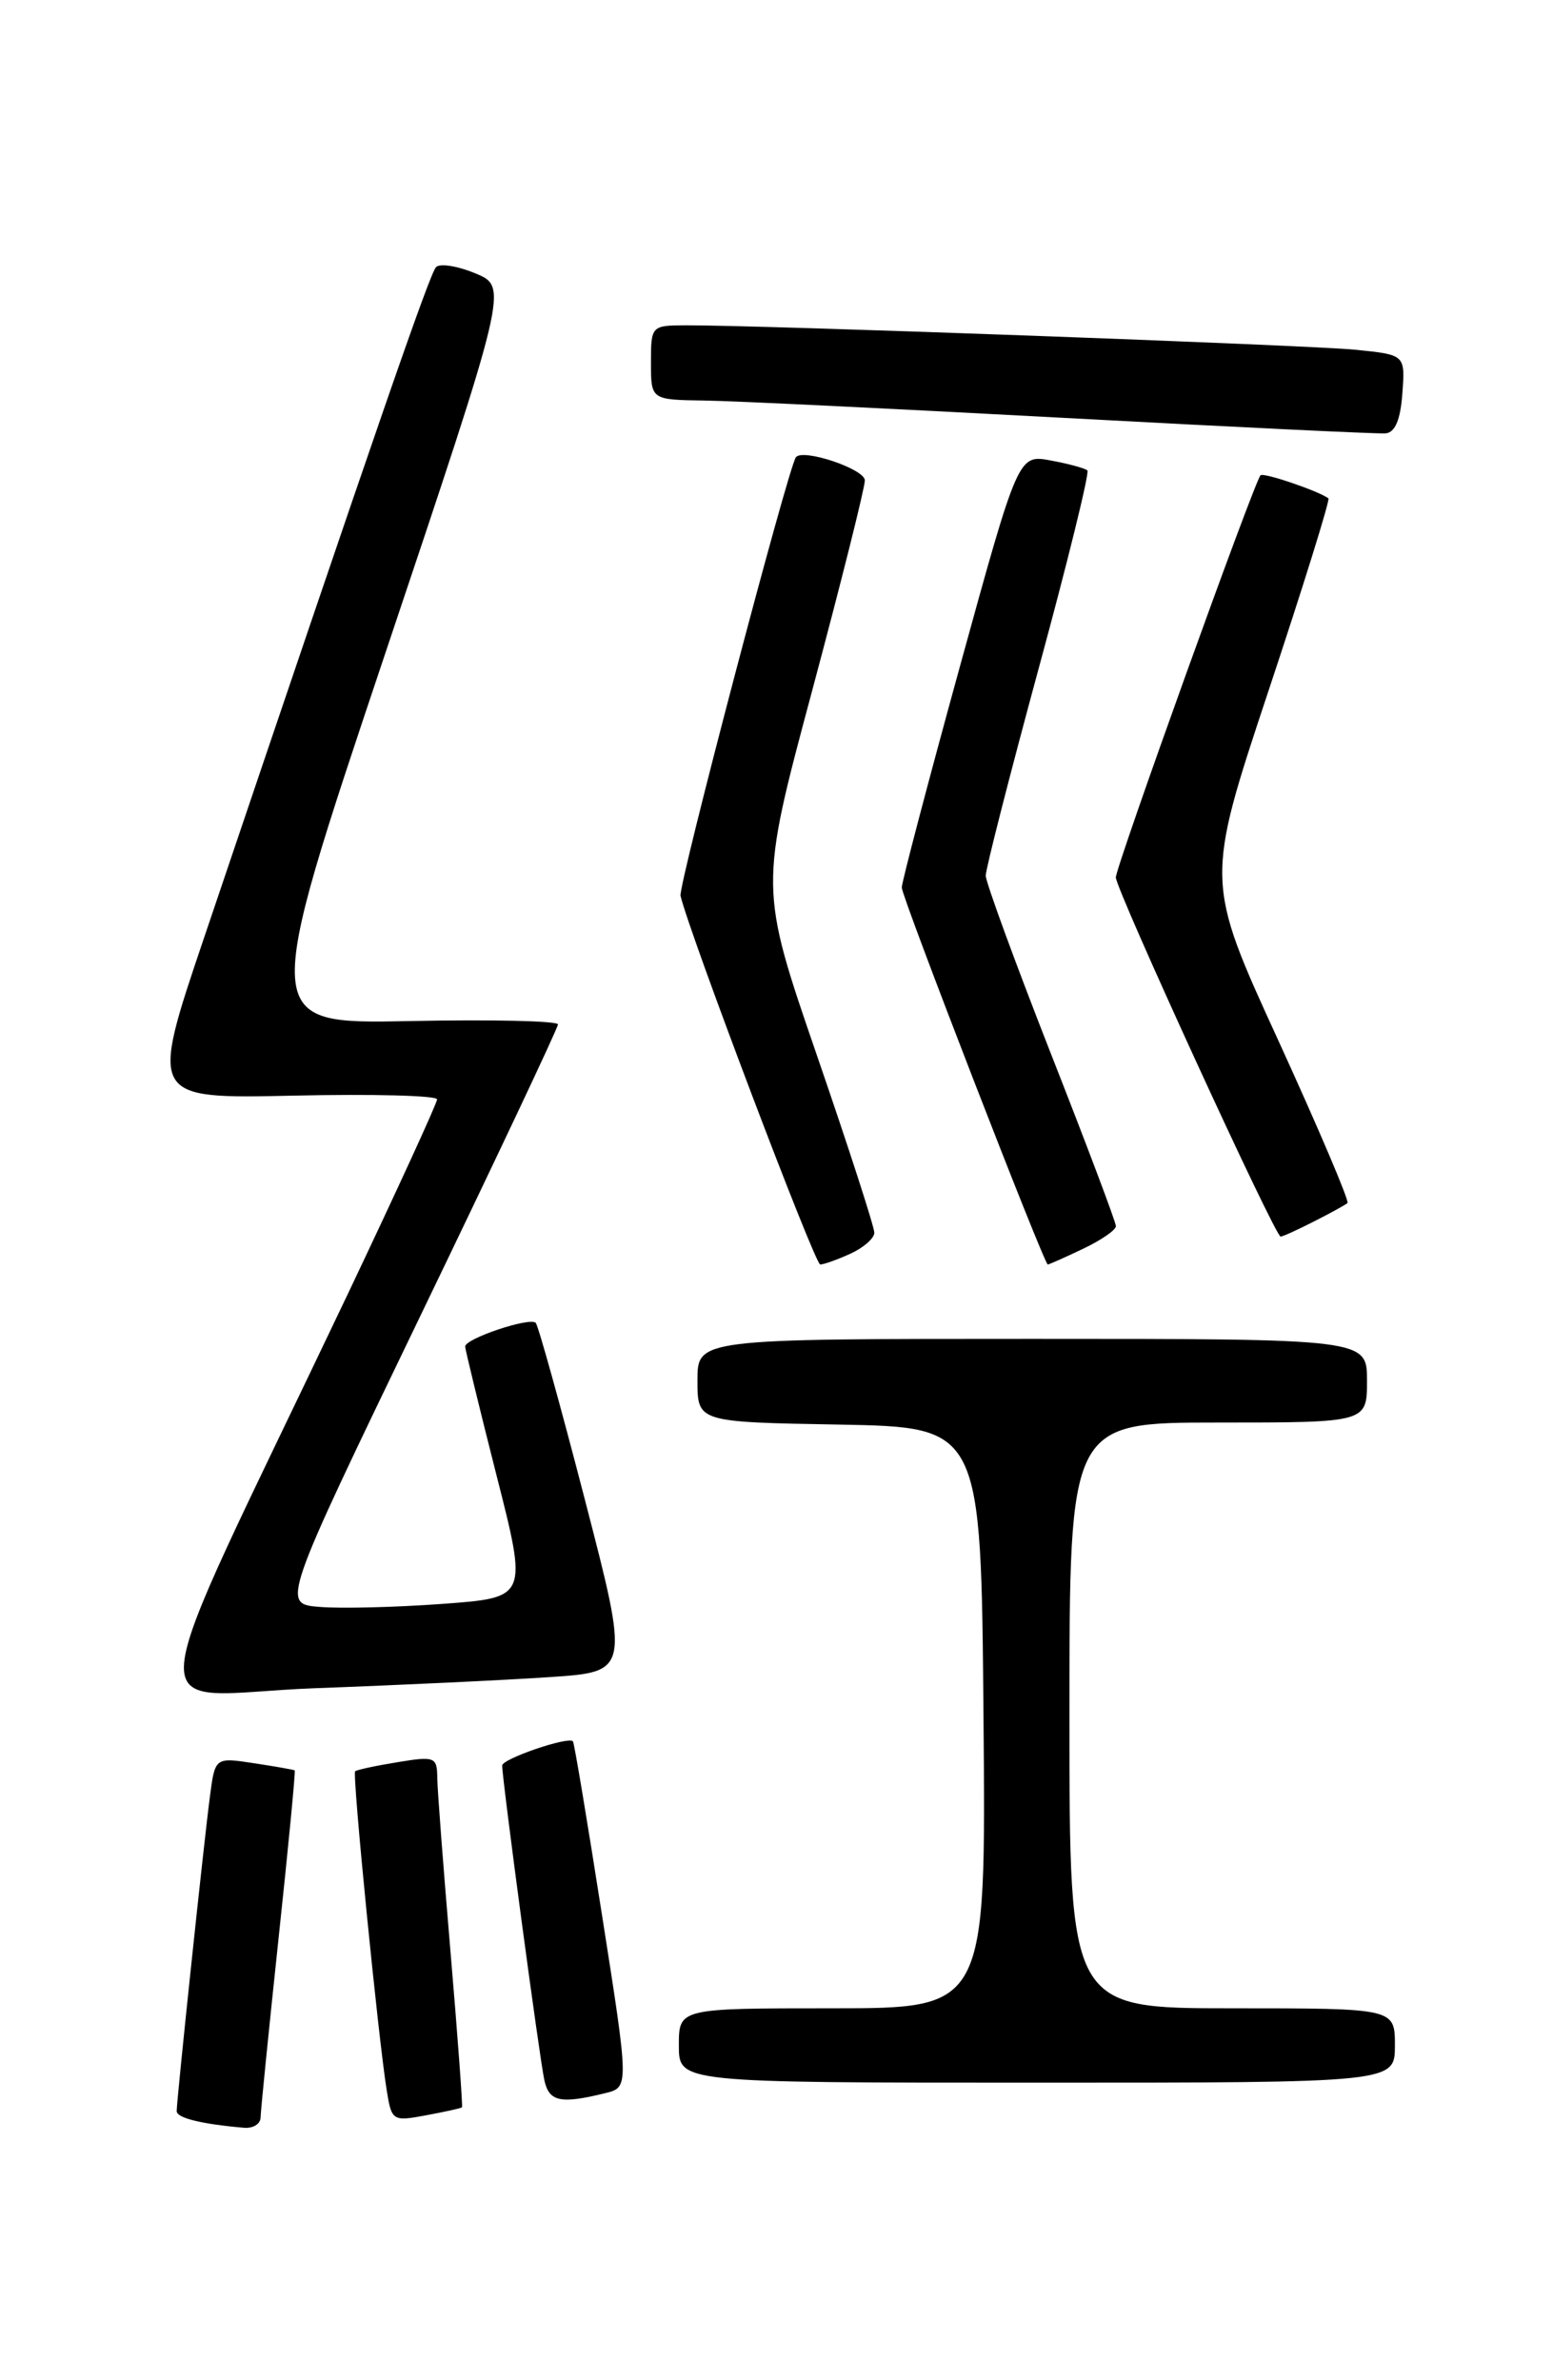 <?xml version="1.0" encoding="UTF-8" standalone="no"?>
<!DOCTYPE svg PUBLIC "-//W3C//DTD SVG 1.1//EN" "http://www.w3.org/Graphics/SVG/1.1/DTD/svg11.dtd" >
<svg xmlns="http://www.w3.org/2000/svg" xmlns:xlink="http://www.w3.org/1999/xlink" version="1.1" viewBox="0 0 167 256">
 <g >
 <path fill="currentColor"
d=" M 28.02 227.75 C 28.03 227.06 28.90 218.41 29.95 208.52 C 31.01 198.63 31.79 190.48 31.69 190.41 C 31.58 190.34 29.62 189.99 27.31 189.64 C 23.12 189.00 23.12 189.00 22.57 193.25 C 21.92 198.16 19.00 225.86 19.00 227.06 C 19.00 227.80 21.69 228.46 26.25 228.85 C 27.21 228.93 28.01 228.44 28.02 227.75 Z  M 49.68 226.65 C 49.77 226.56 49.22 219.06 48.45 209.99 C 47.68 200.92 47.03 192.45 47.02 191.16 C 47.00 188.97 46.73 188.87 42.75 189.53 C 40.41 189.91 38.36 190.35 38.19 190.51 C 37.86 190.80 40.67 219.16 41.59 224.85 C 42.11 228.11 42.23 228.18 45.81 227.51 C 47.84 227.13 49.58 226.75 49.68 226.65 Z  M 65.07 225.13 C 67.65 224.50 67.65 224.50 64.74 206.00 C 63.15 195.83 61.74 187.40 61.61 187.28 C 61.08 186.74 54.00 189.17 54.00 189.89 C 54.00 191.39 58.03 221.49 58.54 223.75 C 59.05 226.05 60.27 226.31 65.07 225.13 Z  M 150.00 220.00 C 150.00 216.00 150.00 216.00 132.50 216.00 C 115.00 216.00 115.00 216.00 115.00 184.50 C 115.00 153.00 115.00 153.00 131.00 153.00 C 147.00 153.00 147.00 153.00 147.00 148.50 C 147.00 144.00 147.00 144.00 111.00 144.00 C 75.00 144.00 75.00 144.00 75.00 148.47 C 75.00 152.95 75.00 152.95 90.25 153.22 C 105.50 153.50 105.50 153.50 105.76 184.75 C 106.03 216.00 106.03 216.00 89.51 216.00 C 73.00 216.00 73.00 216.00 73.00 220.00 C 73.00 224.00 73.00 224.00 111.50 224.00 C 150.00 224.00 150.00 224.00 150.00 220.00 Z  M 59.10 180.38 C 67.69 179.81 67.69 179.81 62.89 161.28 C 60.25 151.09 57.87 142.54 57.61 142.28 C 56.97 141.63 49.99 143.98 50.02 144.83 C 50.04 145.20 51.55 151.42 53.39 158.67 C 56.74 171.83 56.74 171.83 47.62 172.50 C 42.60 172.87 36.65 173.02 34.38 172.83 C 30.27 172.50 30.27 172.50 45.13 141.68 C 53.31 124.72 60.00 110.55 60.00 110.18 C 60.00 109.80 52.82 109.64 44.04 109.82 C 28.07 110.14 28.07 110.14 41.35 70.51 C 54.64 30.88 54.64 30.88 51.14 29.41 C 49.22 28.61 47.31 28.30 46.89 28.73 C 46.21 29.42 40.65 45.50 21.95 100.84 C 16.09 118.18 16.09 118.18 31.54 117.84 C 40.05 117.65 47.00 117.83 47.00 118.24 C 47.00 118.65 42.66 128.10 37.37 139.24 C 14.31 187.72 14.78 182.30 33.74 181.58 C 42.96 181.24 54.37 180.70 59.10 180.38 Z  M 91.45 134.84 C 92.85 134.20 94.01 133.19 94.02 132.59 C 94.03 131.99 91.25 123.40 87.84 113.49 C 81.65 95.49 81.65 95.49 87.33 74.30 C 90.45 62.64 93.00 52.46 93.00 51.67 C 93.00 50.44 86.27 48.19 85.58 49.19 C 84.72 50.42 72.92 95.28 73.18 96.35 C 74.19 100.56 87.62 135.99 88.20 136.00 C 88.59 136.00 90.05 135.48 91.45 134.84 Z  M 116.47 134.31 C 118.41 133.39 120.00 132.29 120.00 131.88 C 120.00 131.46 116.85 123.11 113.00 113.31 C 109.16 103.52 106.01 94.90 106.00 94.18 C 106.00 93.45 108.56 83.44 111.68 71.94 C 114.81 60.44 117.17 50.84 116.93 50.60 C 116.69 50.37 114.92 49.88 113.00 49.53 C 109.50 48.87 109.50 48.87 103.22 71.69 C 99.77 84.23 96.96 94.93 96.97 95.46 C 97.00 96.56 112.28 136.00 112.67 136.00 C 112.82 136.00 114.52 135.24 116.47 134.31 Z  M 141.30 131.37 C 143.06 130.48 144.68 129.59 144.90 129.39 C 145.12 129.19 141.77 121.33 137.46 111.90 C 129.61 94.77 129.61 94.77 136.40 74.32 C 140.14 63.07 143.04 53.75 142.85 53.60 C 141.77 52.80 135.87 50.79 135.55 51.12 C 134.89 51.77 120.00 93.17 119.99 94.37 C 119.98 95.65 137.11 133.00 137.71 133.00 C 137.93 133.00 139.54 132.27 141.30 131.37 Z  M 150.80 42.32 C 151.11 38.16 151.11 38.16 145.80 37.62 C 140.82 37.12 81.88 34.96 73.75 34.99 C 70.04 35.00 70.00 35.05 70.00 39.00 C 70.00 43.00 70.00 43.00 75.75 43.08 C 78.91 43.12 96.35 43.97 114.50 44.95 C 132.65 45.93 148.18 46.68 149.00 46.61 C 150.02 46.52 150.60 45.14 150.80 42.32 Z "/>
</g>
</svg>